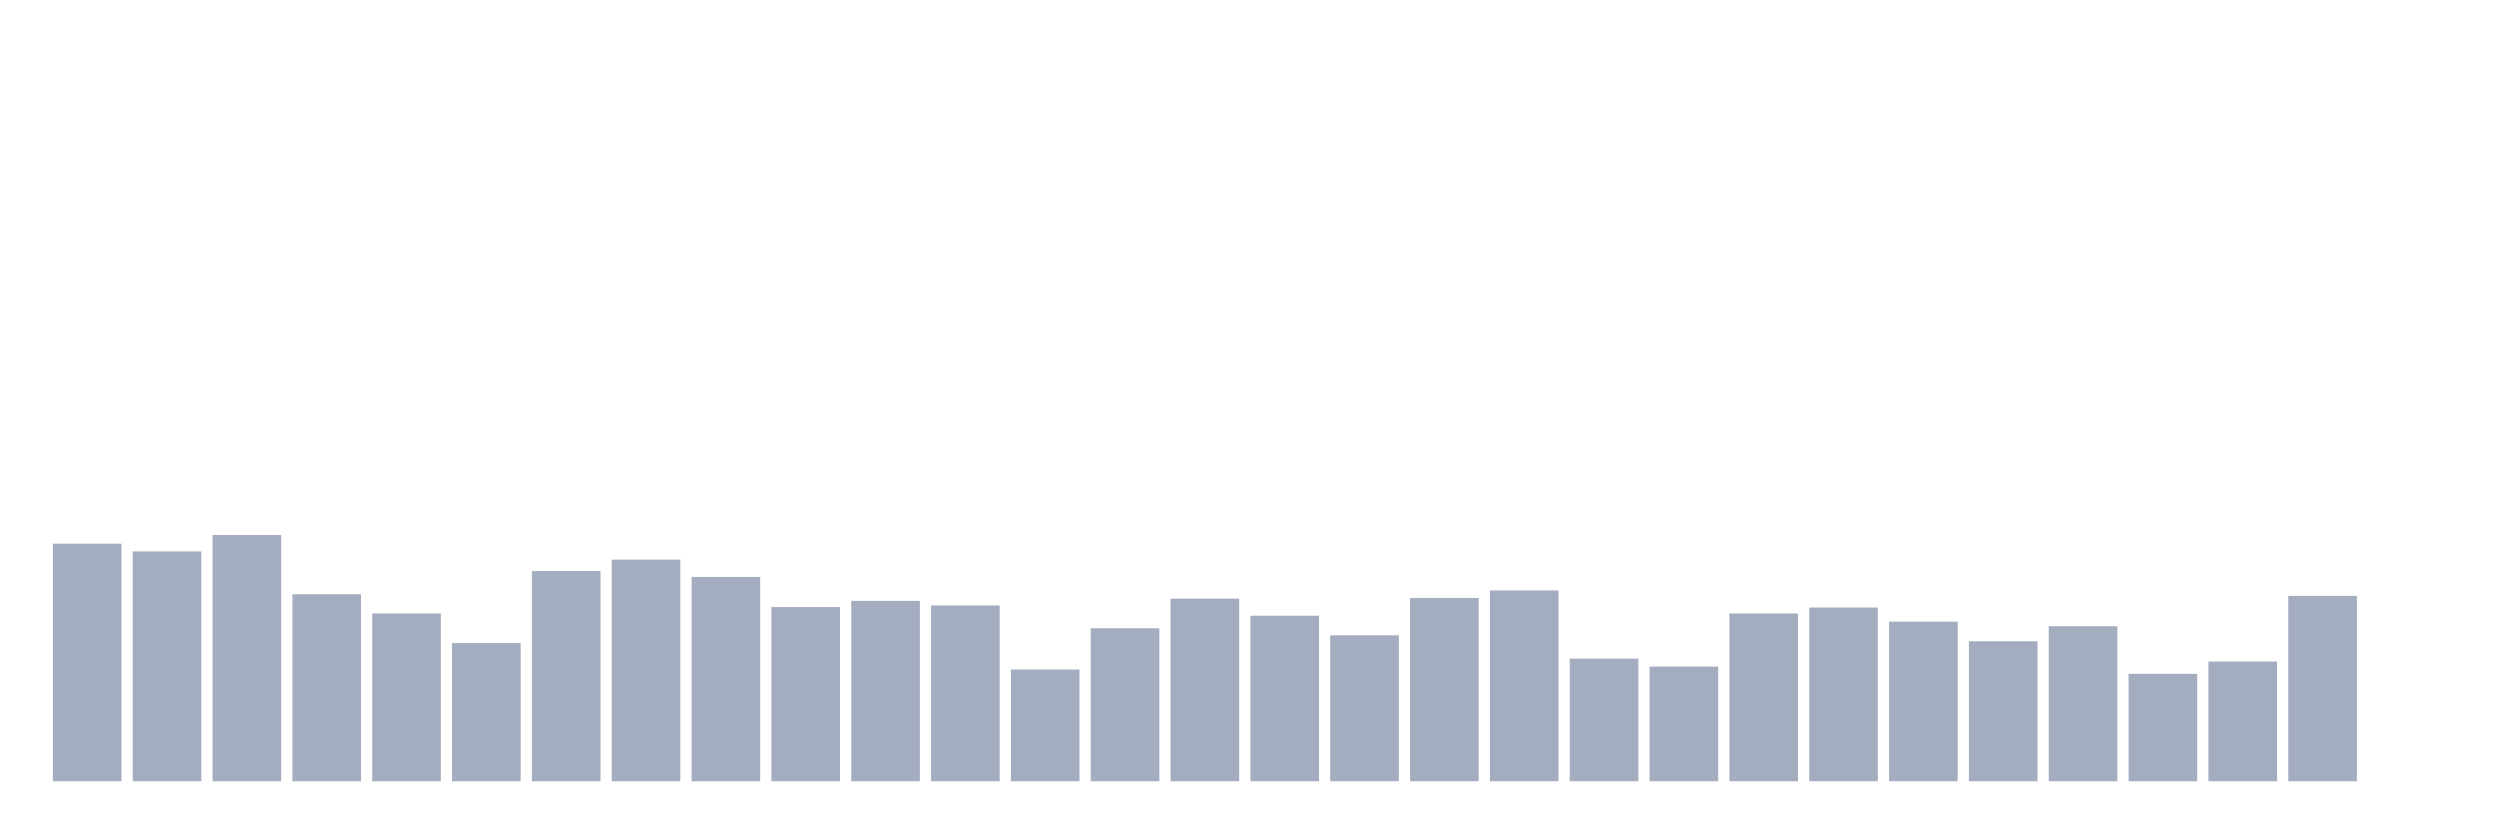 <svg xmlns="http://www.w3.org/2000/svg" viewBox="0 0 480 160"><g transform="translate(10,10)"><rect class="bar" x="0.153" width="13.175" y="94.384" height="45.616" fill="rgb(164,173,192)"></rect><rect class="bar" x="15.482" width="13.175" y="95.872" height="44.128" fill="rgb(164,173,192)"></rect><rect class="bar" x="30.81" width="13.175" y="92.72" height="47.28" fill="rgb(164,173,192)"></rect><rect class="bar" x="46.138" width="13.175" y="104.103" height="35.897" fill="rgb(164,173,192)"></rect><rect class="bar" x="61.466" width="13.175" y="107.78" height="32.22" fill="rgb(164,173,192)"></rect><rect class="bar" x="76.794" width="13.175" y="113.471" height="26.529" fill="rgb(164,173,192)"></rect><rect class="bar" x="92.123" width="13.175" y="99.637" height="40.363" fill="rgb(164,173,192)"></rect><rect class="bar" x="107.451" width="13.175" y="97.448" height="42.552" fill="rgb(164,173,192)"></rect><rect class="bar" x="122.779" width="13.175" y="100.775" height="39.225" fill="rgb(164,173,192)"></rect><rect class="bar" x="138.107" width="13.175" y="106.554" height="33.446" fill="rgb(164,173,192)"></rect><rect class="bar" x="153.436" width="13.175" y="105.372" height="34.628" fill="rgb(164,173,192)"></rect><rect class="bar" x="168.764" width="13.175" y="106.248" height="33.752" fill="rgb(164,173,192)"></rect><rect class="bar" x="184.092" width="13.175" y="118.549" height="21.451" fill="rgb(164,173,192)"></rect><rect class="bar" x="199.42" width="13.175" y="110.625" height="29.375" fill="rgb(164,173,192)"></rect><rect class="bar" x="214.748" width="13.175" y="104.934" height="35.066" fill="rgb(164,173,192)"></rect><rect class="bar" x="230.077" width="13.175" y="108.218" height="31.782" fill="rgb(164,173,192)"></rect><rect class="bar" x="245.405" width="13.175" y="111.982" height="28.018" fill="rgb(164,173,192)"></rect><rect class="bar" x="260.733" width="13.175" y="104.803" height="35.197" fill="rgb(164,173,192)"></rect><rect class="bar" x="276.061" width="13.175" y="103.358" height="36.642" fill="rgb(164,173,192)"></rect><rect class="bar" x="291.39" width="13.175" y="116.448" height="23.552" fill="rgb(164,173,192)"></rect><rect class="bar" x="306.718" width="13.175" y="117.98" height="22.02" fill="rgb(164,173,192)"></rect><rect class="bar" x="322.046" width="13.175" y="107.78" height="32.22" fill="rgb(164,173,192)"></rect><rect class="bar" x="337.374" width="13.175" y="106.642" height="33.358" fill="rgb(164,173,192)"></rect><rect class="bar" x="352.702" width="13.175" y="109.356" height="30.644" fill="rgb(164,173,192)"></rect><rect class="bar" x="368.031" width="13.175" y="113.121" height="26.879" fill="rgb(164,173,192)"></rect><rect class="bar" x="383.359" width="13.175" y="110.231" height="29.769" fill="rgb(164,173,192)"></rect><rect class="bar" x="398.687" width="13.175" y="119.381" height="20.619" fill="rgb(164,173,192)"></rect><rect class="bar" x="414.015" width="13.175" y="117.017" height="22.983" fill="rgb(164,173,192)"></rect><rect class="bar" x="429.344" width="13.175" y="104.409" height="35.591" fill="rgb(164,173,192)"></rect><rect class="bar" x="444.672" width="13.175" y="140" height="0" fill="rgb(164,173,192)"></rect></g></svg>